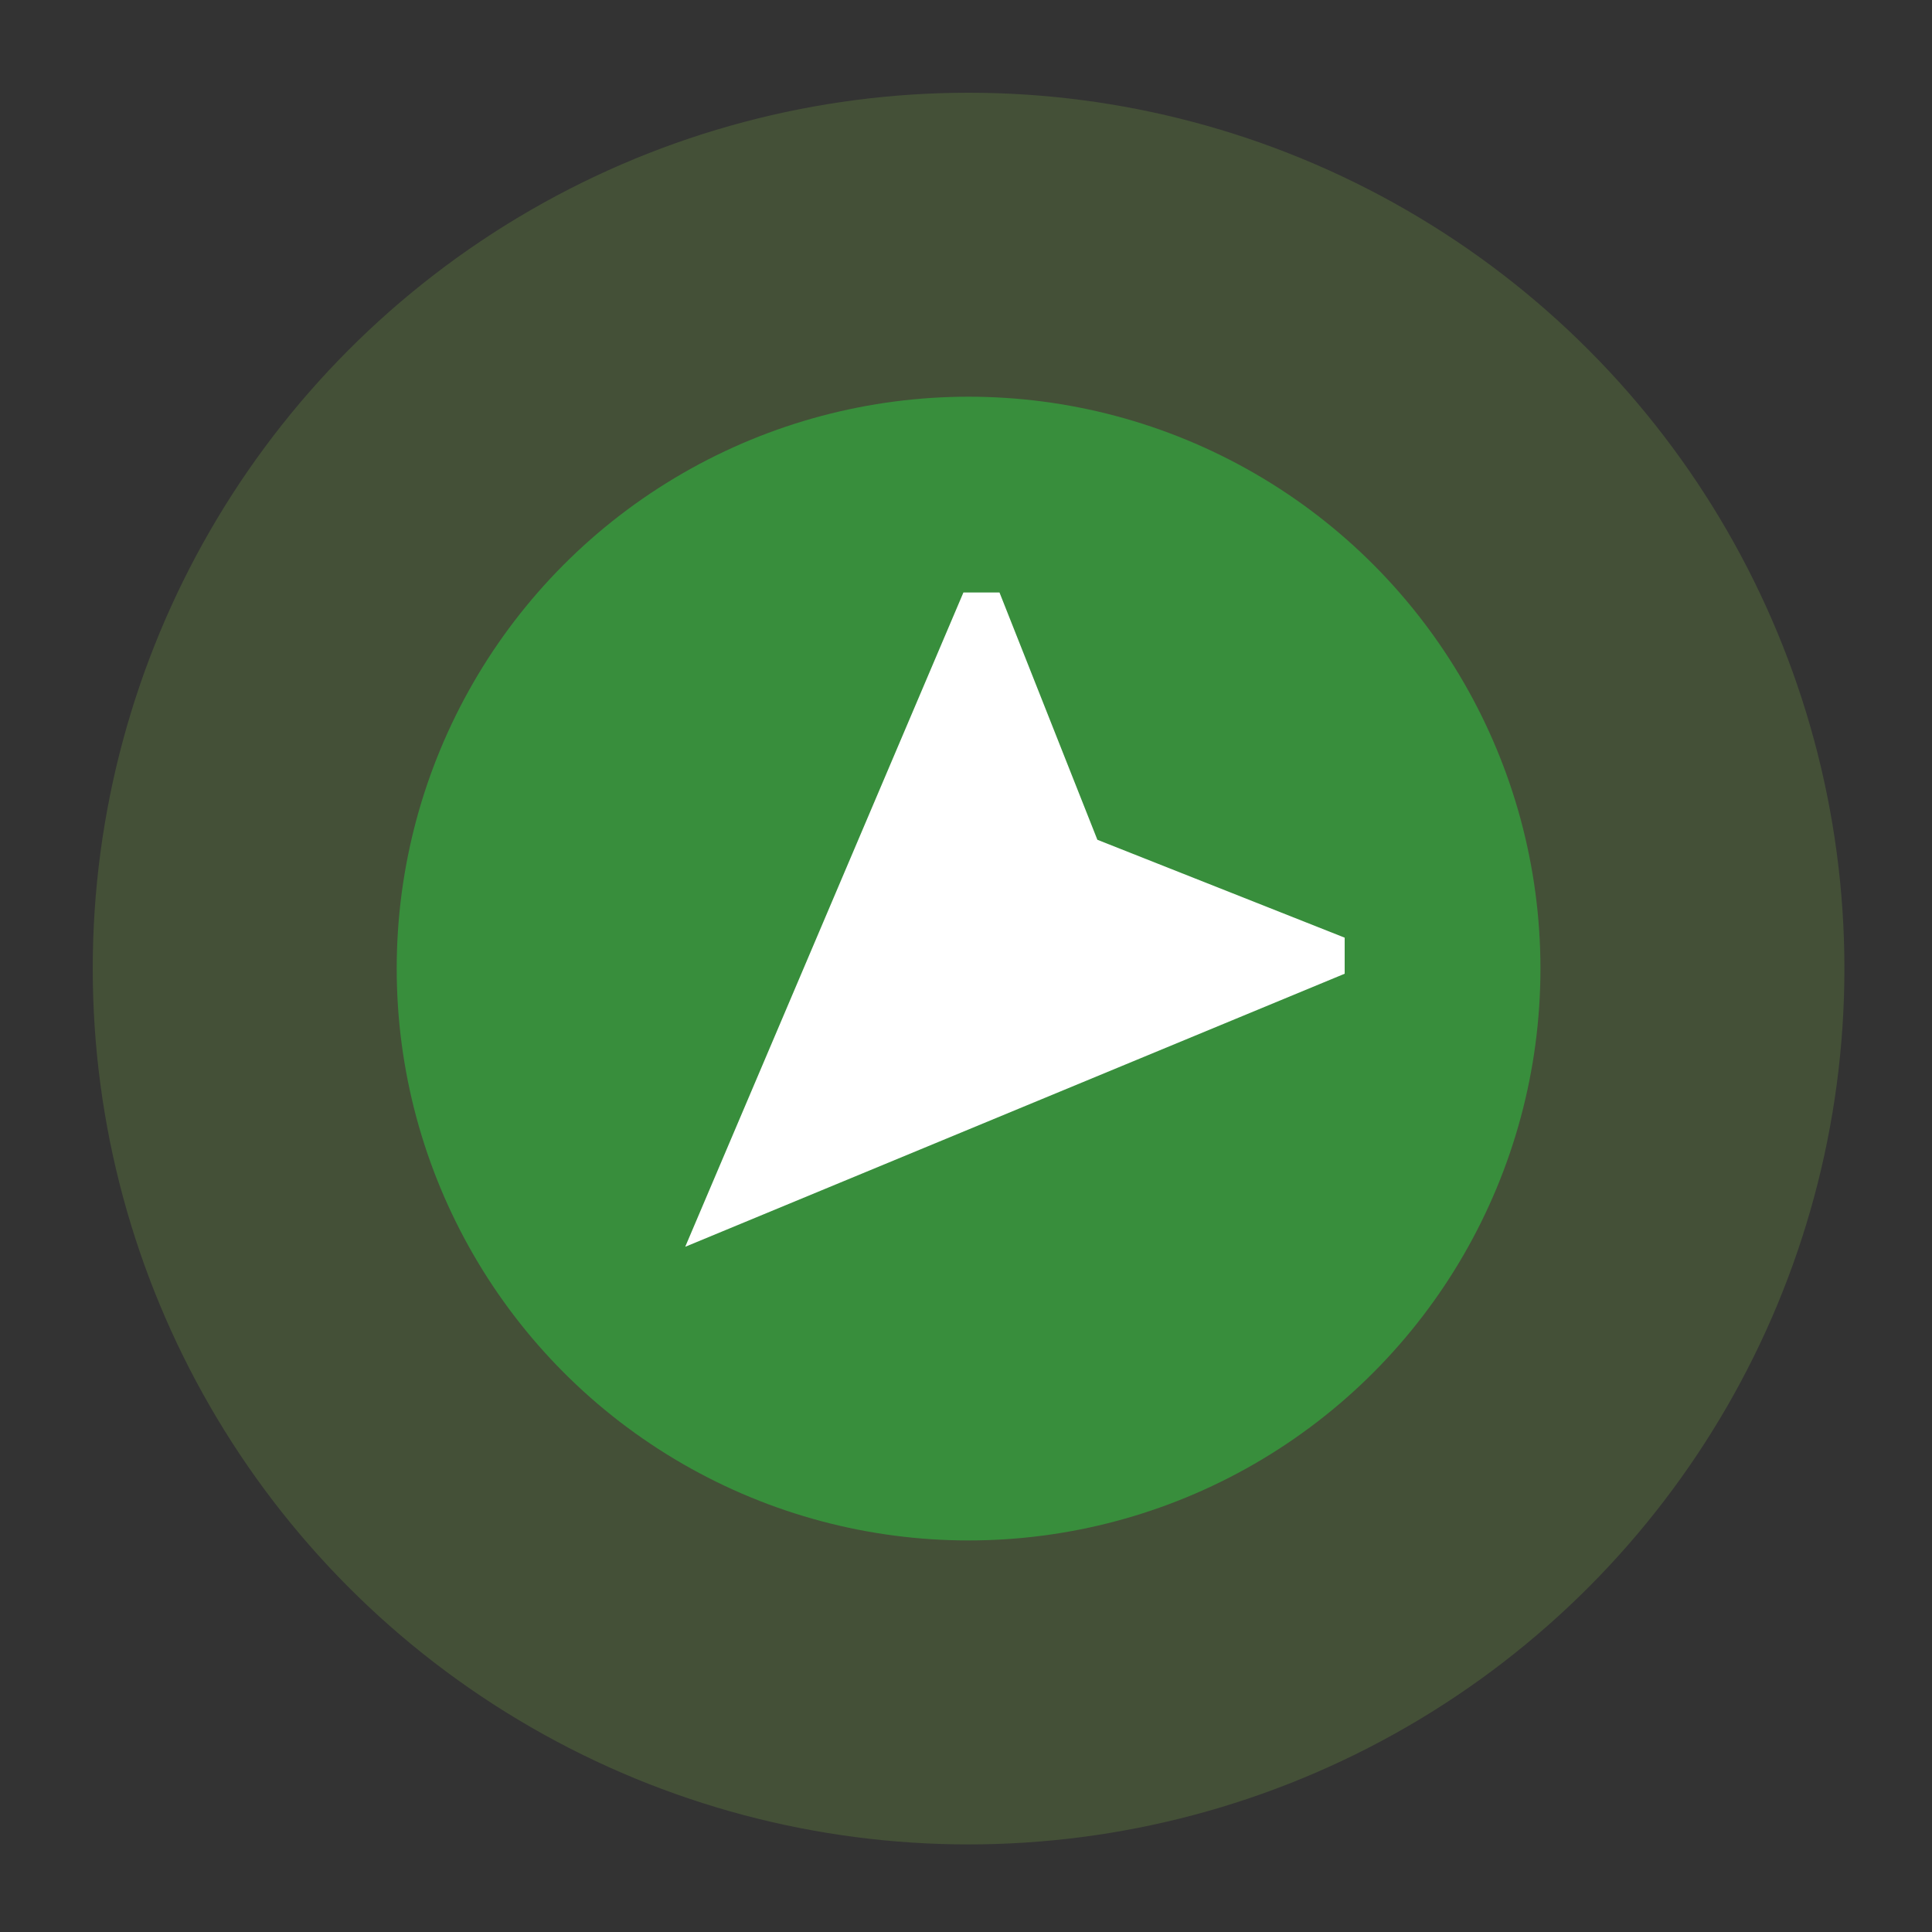 <?xml version="1.0" encoding="utf-8"?>
<!-- Generator: Adobe Illustrator 20.1.0, SVG Export Plug-In . SVG Version: 6.00 Build 0)  -->
<svg width="48" height="48" version="1.1" id="Capa_1" xmlns="http://www.w3.org/2000/svg" xmlns:xlink="http://www.w3.org/1999/xlink" x="0px" y="0px"
	 viewBox="0 0 37.5 37.5" style="enable-background:new 0 0 37.5 37.5;" xml:space="preserve">
<rect x="0" y="0" width="37.5" height="37.5" fill="#333333" stroke="none"/>
<style type="text/css">
	.st0{fill:none;}
	.st1{fill:#388E3C;}
	.st2{fill:#F57C00;}
	.st3{fill:#9E9E9E;}
	.st4{fill:#B71C1C;}
	.st5{opacity:0.2;fill:#9E9E9E;}
	.st6{fill:#757575;}
	.st7{fill:#FFFFFF;}
	.st8{opacity:0.2;fill:#FFA726;}
	.st9{opacity:0.2;fill:#D32F2F;}
	.st10{opacity:0.4;fill:#8BC34A;}
	.st11{fill:#211915;}
	.st12{fill:#253080;}
	.st13{fill:#FBBC0C;}
	.st14{fill:#253081;}
	.st15{opacity:0.2;fill:#8BC34A;}
</style>
<g>
	<circle class="st15" cx="18.8" cy="18.8" r="17"/>
	<circle class="st1" cx="18.8" cy="18.8" r="11.1"/>
	<path class="st7" d="M13.3,24.2l12.8-5.3v-0.7l-4.8-1.9l-1.9-4.8h-0.7L13.3,24.2z"/>
</g>
</svg>
